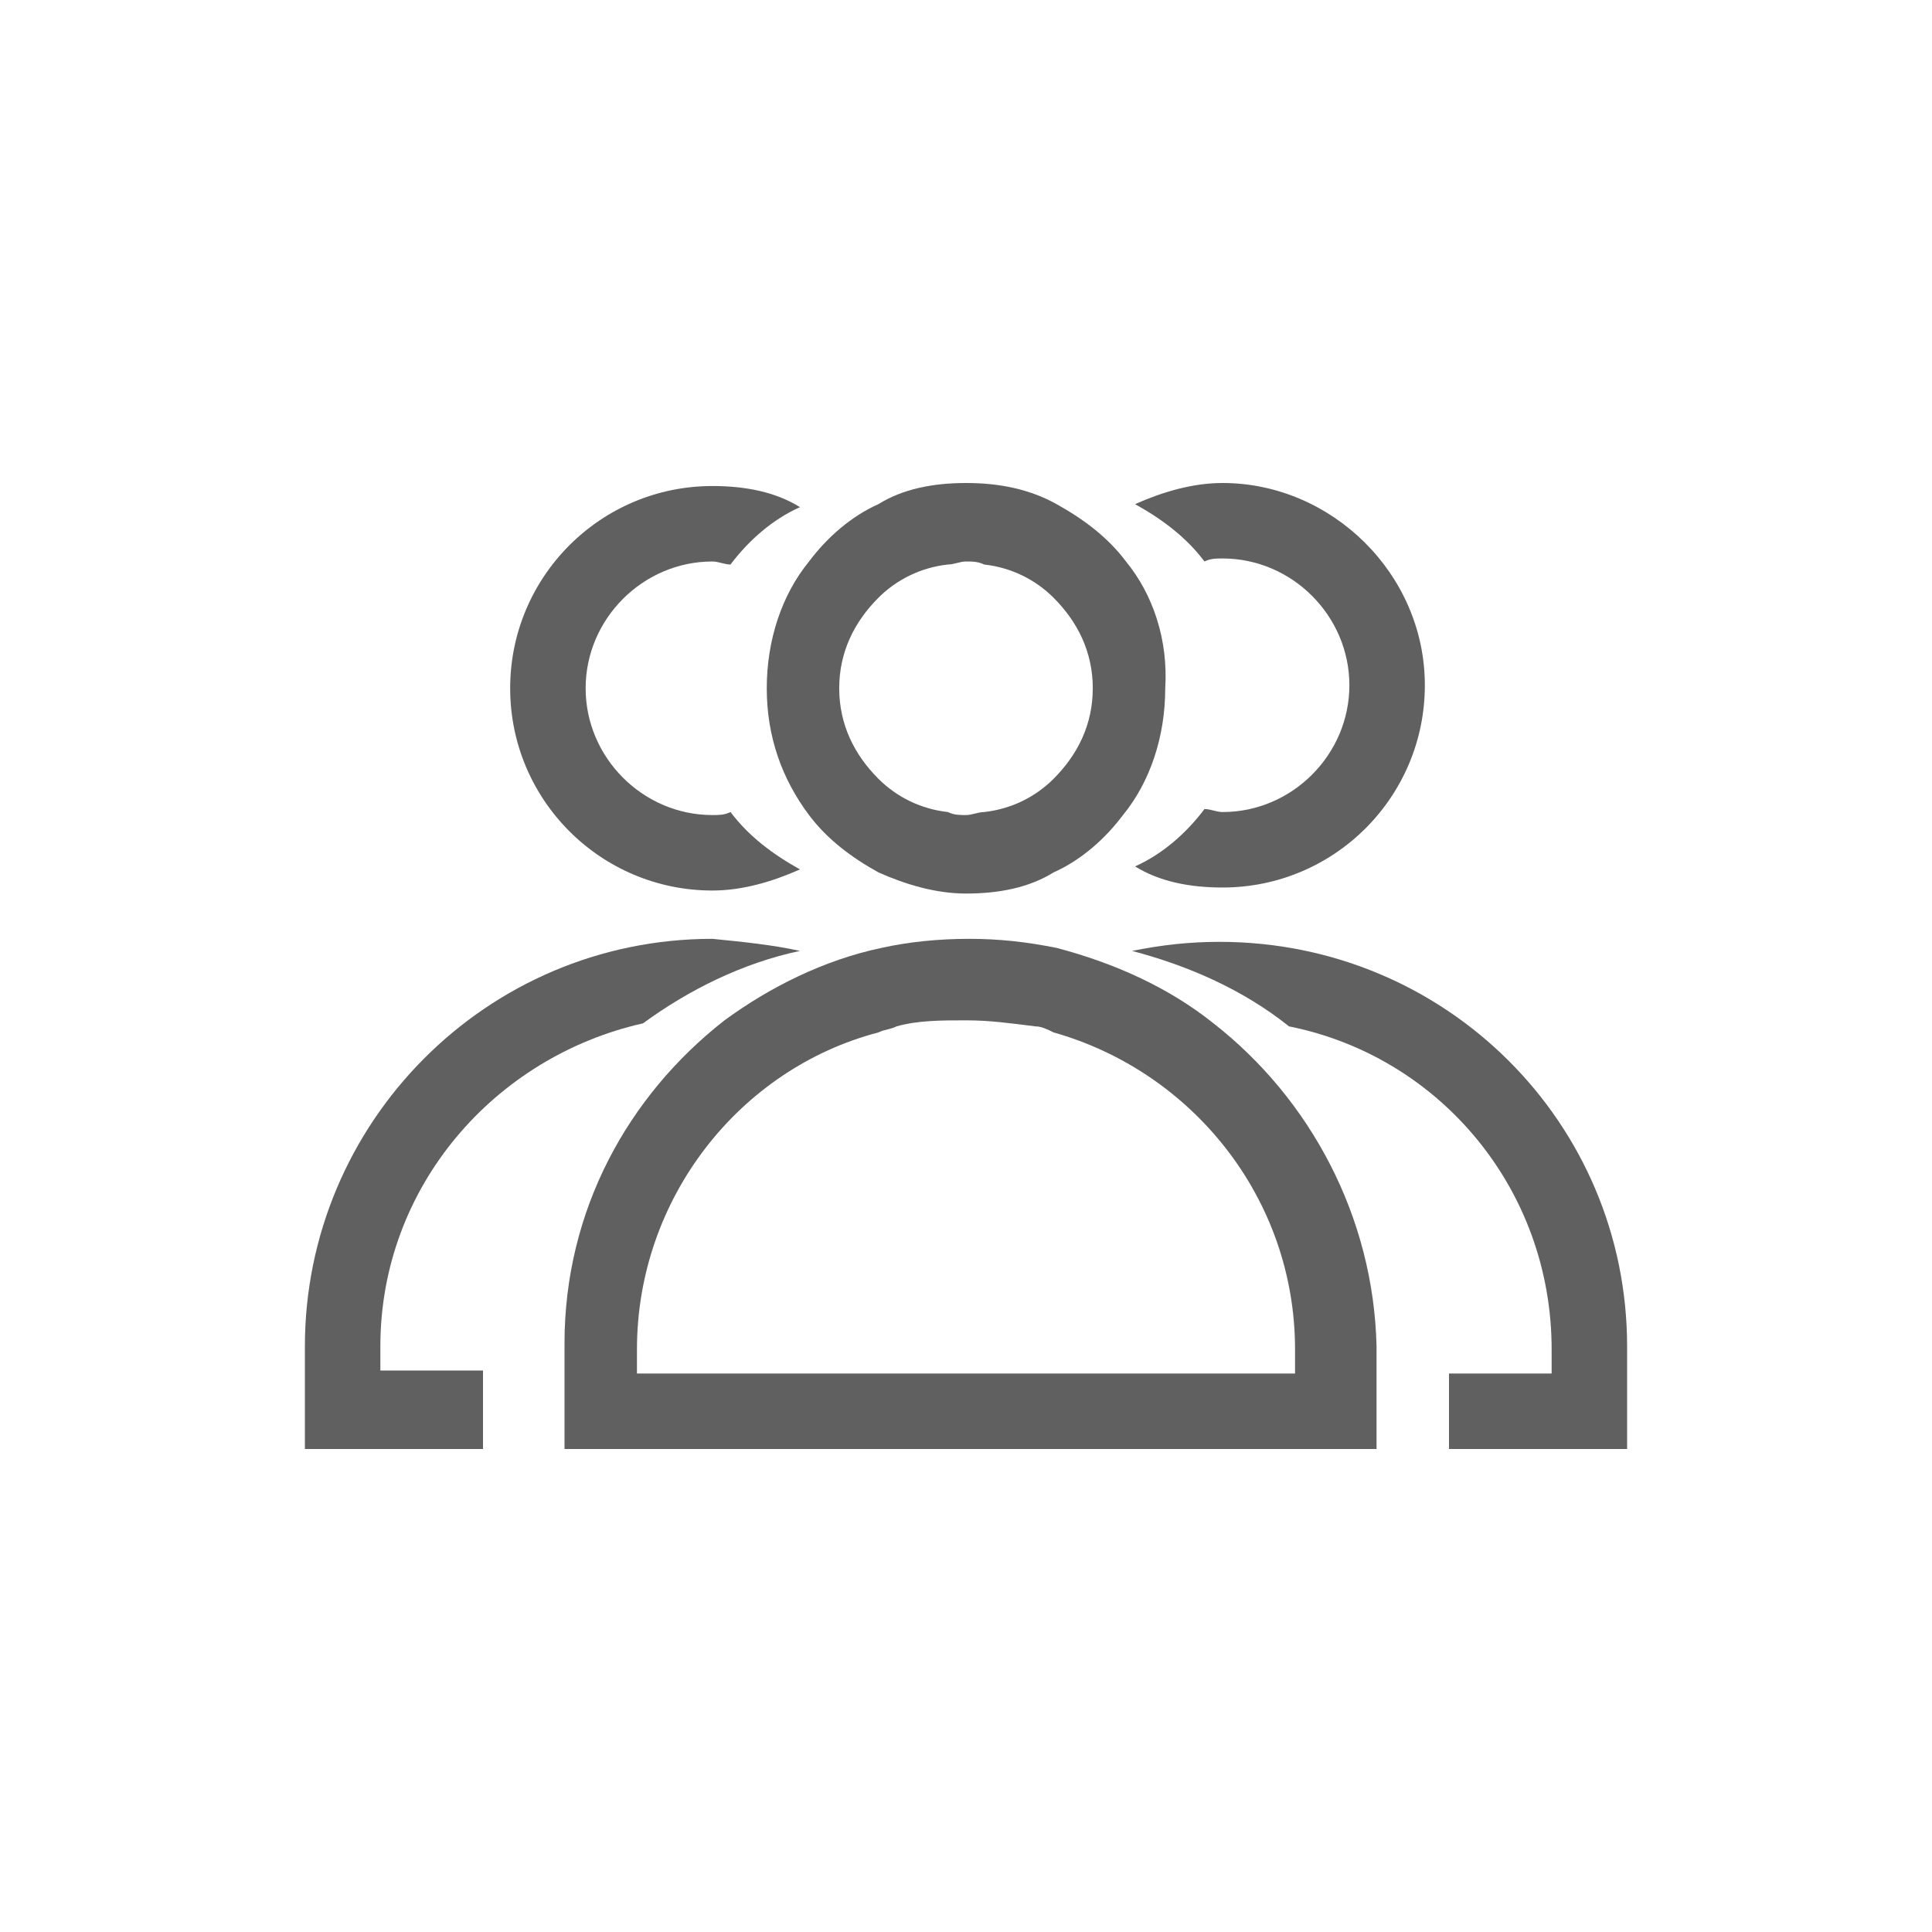 <?xml version="1.0" encoding="utf-8"?>
<!-- Generator: Adobe Illustrator 23.0.0, SVG Export Plug-In . SVG Version: 6.00 Build 0)  -->
<svg version="1.1" id="Layer_1" xmlns="http://www.w3.org/2000/svg" xmlns:xlink="http://www.w3.org/1999/xlink" x="0px" y="0px"
	 viewBox="0 0 64 64" style="enable-background:new 0 0 64 64;" xml:space="preserve">
<style type="text/css">
	.st0{display:none;fill:none;stroke:#606060;stroke-width:3;stroke-miterlimit:10;}
	.st1{fill:#606060;}
</style>
<line class="st0" x1="26" y1="37" x2="23" y2="37"/>
<g>
	<g>
		<path class="st1" d="M37.3,18.6c-0.6-0.8-1.4-1.4-2.3-1.9C34.1,16.2,33.1,16,32,16c-1.1,0-2.1,0.2-2.9,0.7
			c-0.9,0.4-1.7,1.1-2.3,1.9c-0.9,1.1-1.4,2.6-1.4,4.2c0,1.6,0.5,3,1.4,4.2c0.6,0.8,1.4,1.4,2.3,1.9c0.9,0.4,1.9,0.7,2.9,0.7
			c1.1,0,2.1-0.2,2.9-0.7c0.9-0.4,1.7-1.1,2.3-1.9c0.9-1.1,1.4-2.6,1.4-4.2C38.7,21.2,38.2,19.7,37.3,18.6z M32.6,26.9
			c-0.2,0-0.4,0.1-0.6,0.1c-0.2,0-0.4,0-0.6-0.1c-0.9-0.1-1.7-0.5-2.3-1.1c-0.8-0.8-1.3-1.8-1.3-3c0-1.2,0.5-2.2,1.3-3
			c0.6-0.6,1.4-1,2.3-1.1c0.2,0,0.4-0.1,0.6-0.1c0.2,0,0.4,0,0.6,0.1c0.9,0.1,1.7,0.5,2.3,1.1c0.8,0.8,1.3,1.8,1.3,3
			c0,1.2-0.5,2.2-1.3,3C34.3,26.4,33.5,26.8,32.6,26.9z"/>
		<path class="st1" d="M40.2,33.9c-1.5-1.2-3.3-2-5.2-2.5c-1-0.2-1.9-0.3-2.9-0.3s-2,0.1-2.9,0.3h0c-1.9,0.4-3.7,1.3-5.2,2.4
			c0,0,0,0,0,0c-3.2,2.5-5.3,6.3-5.3,10.7V48h26.9v-3.4C45.5,40.3,43.4,36.4,40.2,33.9z M21.1,45.5v-0.8c0-5,3.4-9.3,8-10.5
			c0,0,0,0,0,0c0.2-0.1,0.4-0.1,0.6-0.2c0.7-0.2,1.5-0.2,2.3-0.2c0.8,0,1.5,0.1,2.3,0.2h0c0.2,0,0.4,0.1,0.6,0.2
			c4.6,1.3,8,5.5,8,10.5v0.8H21.1z"/>
	</g>
	<g>
		<path class="st1" d="M26.5,28.8c-0.9,0.4-1.9,0.7-2.9,0.7c-3.7,0-6.7-3-6.7-6.7s3-6.7,6.7-6.7c1.1,0,2.1,0.2,2.9,0.7
			c-0.9,0.4-1.7,1.1-2.3,1.9c-0.2,0-0.4-0.1-0.6-0.1c-2.3,0-4.2,1.9-4.2,4.2s1.9,4.2,4.2,4.2c0.2,0,0.4,0,0.6-0.1
			C24.8,27.7,25.6,28.3,26.5,28.8z"/>
		<path class="st1" d="M26.5,31.5c-1.9,0.4-3.7,1.3-5.2,2.4c0,0,0,0,0,0c-4.9,1.1-8.7,5.4-8.7,10.7v0.8H16V48h-5.9v-3.4
			c0-7.4,6-13.5,13.5-13.5C24.6,31.2,25.6,31.3,26.5,31.5z"/>
	</g>
	<g>
		<path class="st1" d="M47.2,22.7c0,3.7-3,6.7-6.7,6.7c-1.1,0-2.1-0.2-2.9-0.7c0.9-0.4,1.7-1.1,2.3-1.9c0.2,0,0.4,0.1,0.6,0.1
			c2.3,0,4.2-1.9,4.2-4.2s-1.9-4.2-4.2-4.2c-0.2,0-0.4,0-0.6,0.1c-0.6-0.8-1.4-1.4-2.3-1.9c0.9-0.4,1.9-0.7,2.9-0.7
			C44.1,16,47.2,19,47.2,22.7z"/>
		<path class="st1" d="M53.9,44.6V48H48v-2.5h3.4v-0.8c0-5.3-3.7-9.7-8.7-10.7c-1.5-1.2-3.3-2-5.2-2.5c1-0.2,1.9-0.3,2.9-0.3
			C47.9,31.2,53.9,37.2,53.9,44.6z"/>
	</g>
</g>
</svg>
